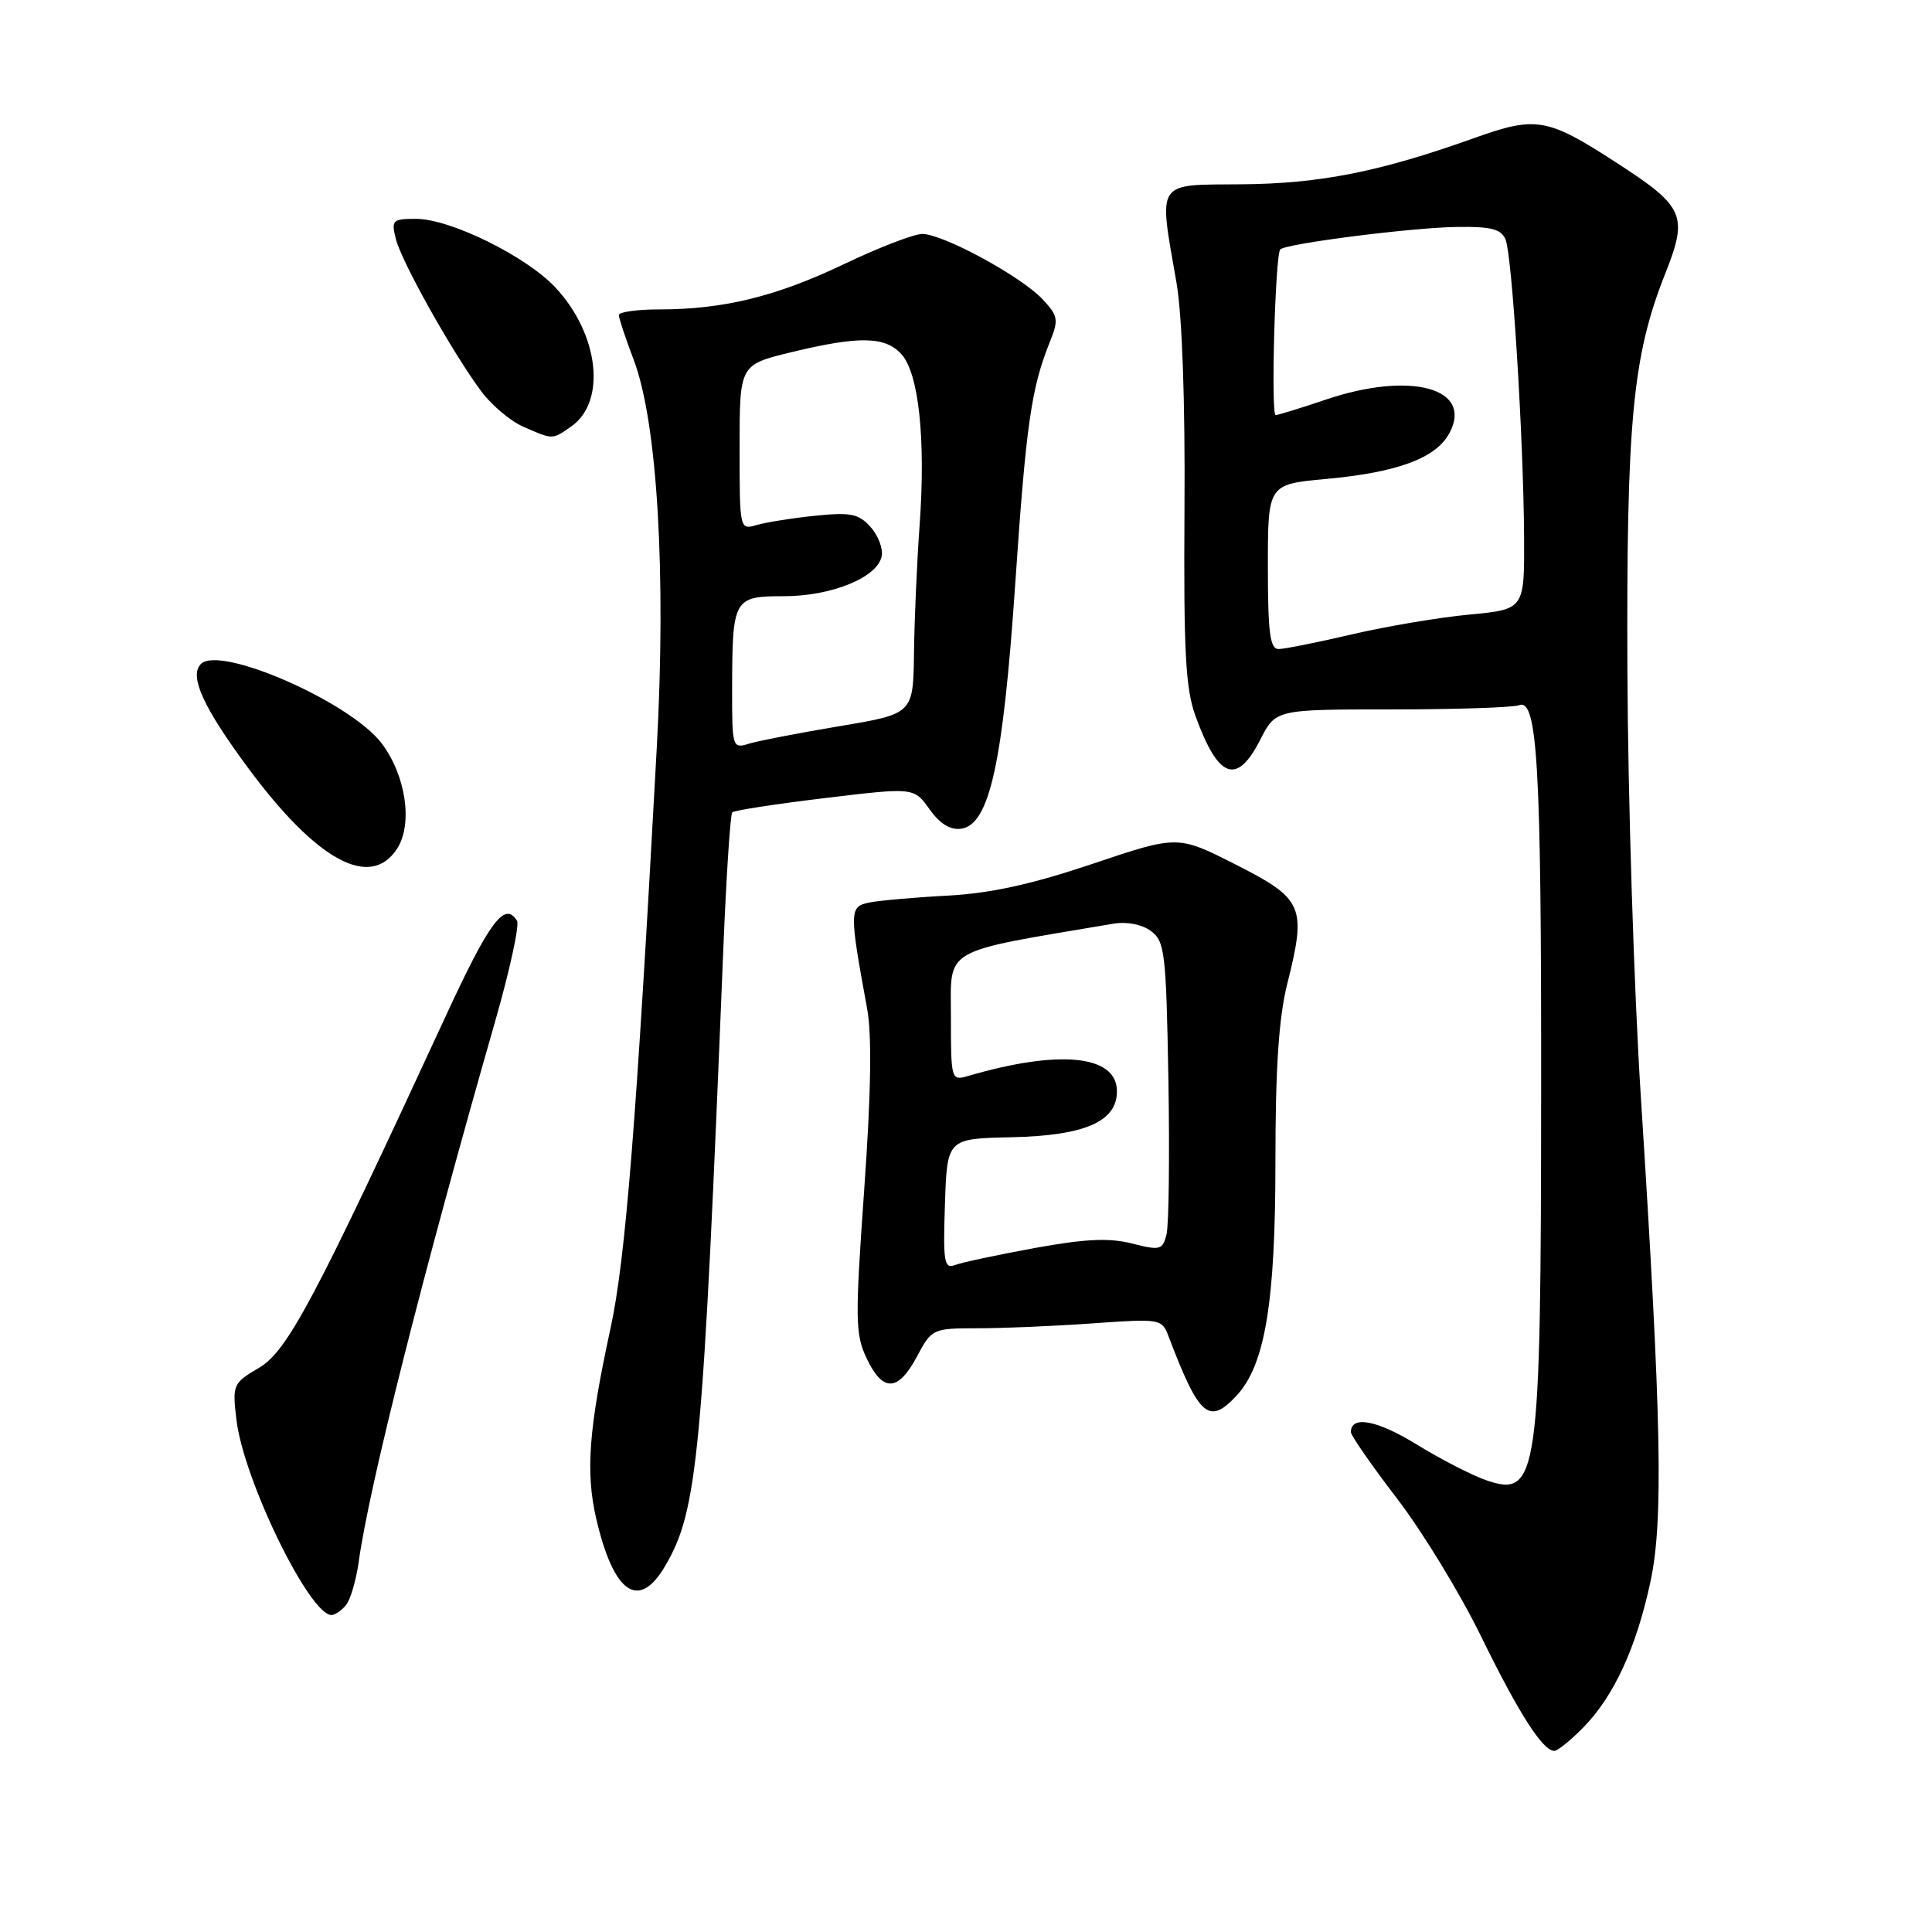 <?xml version="1.0" encoding="UTF-8" standalone="no"?>
<!DOCTYPE svg PUBLIC "-//W3C//DTD SVG 1.1//EN" "http://www.w3.org/Graphics/SVG/1.1/DTD/svg11.dtd" >
<svg xmlns="http://www.w3.org/2000/svg" xmlns:xlink="http://www.w3.org/1999/xlink" version="1.1" viewBox="0 0 256 256">
 <g >
 <path fill="currentColor"
d=" M 209.84 228.85 C 213.87 224.73 216.83 218.28 218.70 209.56 C 220.42 201.49 220.16 188.22 217.43 145.50 C 216.51 131.20 215.71 105.78 215.64 89.00 C 215.50 55.84 216.32 47.18 220.64 36.29 C 223.72 28.52 223.23 27.40 214.10 21.50 C 205.01 15.61 203.53 15.36 195.35 18.29 C 182.86 22.76 174.90 24.34 164.50 24.42 C 153.03 24.51 153.51 23.78 155.89 37.45 C 156.64 41.75 157.05 53.22 156.95 67.45 C 156.83 86.42 157.09 91.28 158.42 94.91 C 161.45 103.22 163.89 104.10 167.00 98.00 C 169.04 94.00 169.04 94.00 184.44 94.00 C 192.91 94.00 200.49 93.75 201.30 93.44 C 203.72 92.51 204.24 101.57 204.21 144.54 C 204.18 195.94 203.81 198.51 196.90 196.13 C 195.03 195.48 190.89 193.35 187.70 191.39 C 182.48 188.17 179.00 187.52 179.00 189.76 C 179.00 190.22 181.75 194.17 185.10 198.55 C 188.46 202.92 193.46 211.12 196.22 216.77 C 201.22 226.99 204.42 232.00 205.95 232.00 C 206.40 232.00 208.15 230.58 209.84 228.85 Z  M 45.83 212.70 C 46.43 211.99 47.19 209.40 47.53 206.95 C 48.92 196.90 56.04 168.72 65.63 135.26 C 67.56 128.53 68.85 122.57 68.51 122.01 C 66.87 119.37 64.88 122.04 59.01 134.75 C 41.71 172.20 38.09 179.02 34.34 181.23 C 30.86 183.28 30.78 183.47 31.33 188.13 C 32.27 196.07 41.00 214.00 43.93 214.00 C 44.38 214.00 45.24 213.42 45.83 212.70 Z  M 88.16 207.46 C 92.46 200.10 93.12 193.08 95.84 125.80 C 96.24 116.07 96.77 107.90 97.03 107.64 C 97.29 107.38 102.81 106.53 109.30 105.75 C 121.10 104.33 121.10 104.33 123.16 107.22 C 124.54 109.16 125.92 110.01 127.36 109.81 C 131.11 109.27 132.90 101.18 134.52 77.42 C 135.96 56.19 136.65 51.42 139.12 45.28 C 140.30 42.35 140.21 41.85 138.12 39.63 C 135.29 36.61 124.94 31.00 122.21 31.00 C 121.10 31.00 116.44 32.80 111.85 34.99 C 102.87 39.28 95.87 41.00 87.36 41.00 C 84.41 41.00 82.00 41.34 82.00 41.75 C 82.00 42.16 82.89 44.83 83.97 47.68 C 87.09 55.90 88.29 75.88 87.03 99.00 C 84.33 148.72 82.89 166.85 80.90 176.00 C 78.01 189.30 77.58 195.03 78.99 201.18 C 81.31 211.18 84.65 213.48 88.16 207.46 Z  M 163.85 184.93 C 167.62 180.88 169.00 172.61 169.00 154.00 C 169.00 141.53 169.44 134.86 170.57 130.36 C 173.14 120.11 172.72 119.12 163.78 114.58 C 156.06 110.66 156.06 110.66 144.78 114.46 C 136.65 117.19 131.27 118.37 125.50 118.68 C 121.10 118.91 116.43 119.33 115.13 119.60 C 112.54 120.14 112.53 120.74 114.90 133.66 C 115.54 137.14 115.42 144.92 114.51 157.66 C 113.29 174.87 113.32 176.80 114.84 180.00 C 116.98 184.51 119.00 184.43 121.50 179.75 C 123.47 176.05 123.58 176.01 129.60 176.00 C 132.95 176.00 139.80 175.71 144.82 175.35 C 153.79 174.72 153.95 174.74 154.85 177.10 C 158.90 187.74 160.19 188.86 163.85 184.93 Z  M 52.60 112.48 C 54.74 109.21 53.79 102.73 50.55 98.47 C 46.39 93.02 29.15 85.45 26.62 87.98 C 25.03 89.57 26.92 93.72 32.93 101.83 C 42.00 114.06 49.06 117.89 52.60 112.48 Z  M 75.70 56.50 C 80.38 53.22 79.38 44.32 73.63 38.13 C 69.79 33.99 59.68 29.00 55.14 29.00 C 52.00 29.00 51.83 29.17 52.46 31.69 C 53.22 34.71 59.96 46.74 63.77 51.85 C 65.14 53.70 67.66 55.82 69.38 56.56 C 73.32 58.28 73.15 58.28 75.70 56.50 Z  M 168.00 75.09 C 168.00 64.17 168.00 64.17 175.75 63.46 C 185.22 62.59 190.29 60.70 192.06 57.38 C 195.25 51.43 186.91 49.16 175.71 52.94 C 172.36 54.07 169.35 55.00 169.03 55.00 C 168.38 55.00 168.97 33.76 169.64 33.05 C 170.37 32.28 187.24 30.13 193.14 30.07 C 197.62 30.01 198.93 30.36 199.50 31.75 C 200.37 33.90 201.87 58.05 201.95 71.12 C 202.00 80.74 202.00 80.74 194.75 81.43 C 190.76 81.80 183.75 82.98 179.17 84.05 C 174.59 85.12 170.20 86.00 169.42 86.00 C 168.28 86.00 168.00 83.85 168.00 75.09 Z  M 97.01 91.37 C 97.03 79.28 97.19 79.00 103.87 79.00 C 110.22 79.00 116.31 76.50 116.83 73.68 C 117.02 72.67 116.35 70.93 115.34 69.81 C 113.77 68.07 112.70 67.86 108.00 68.34 C 104.97 68.65 101.49 69.21 100.25 69.57 C 98.01 70.23 98.00 70.17 98.00 59.28 C 98.00 48.33 98.00 48.33 104.89 46.66 C 113.88 44.49 117.29 44.56 119.45 46.94 C 121.74 49.48 122.67 58.16 121.86 69.50 C 121.50 74.45 121.16 82.12 121.11 86.54 C 121.00 94.59 121.00 94.59 111.25 96.22 C 105.89 97.12 100.49 98.16 99.25 98.54 C 97.05 99.22 97.00 99.06 97.01 91.37 Z  M 125.21 159.56 C 125.50 150.87 125.50 150.87 134.05 150.69 C 143.76 150.47 148.00 148.62 148.00 144.60 C 148.00 139.80 140.42 139.02 128.25 142.58 C 126.04 143.22 126.00 143.08 126.00 134.72 C 126.00 125.44 124.53 126.28 147.50 122.40 C 149.30 122.09 151.30 122.48 152.50 123.36 C 154.35 124.73 154.52 126.19 154.82 143.09 C 154.99 153.13 154.88 162.35 154.57 163.57 C 154.05 165.63 153.72 165.72 149.99 164.77 C 146.95 164.00 143.80 164.15 137.05 165.38 C 132.14 166.28 127.40 167.29 126.52 167.63 C 125.11 168.17 124.95 167.18 125.21 159.56 Z "/>
</g>
</svg>